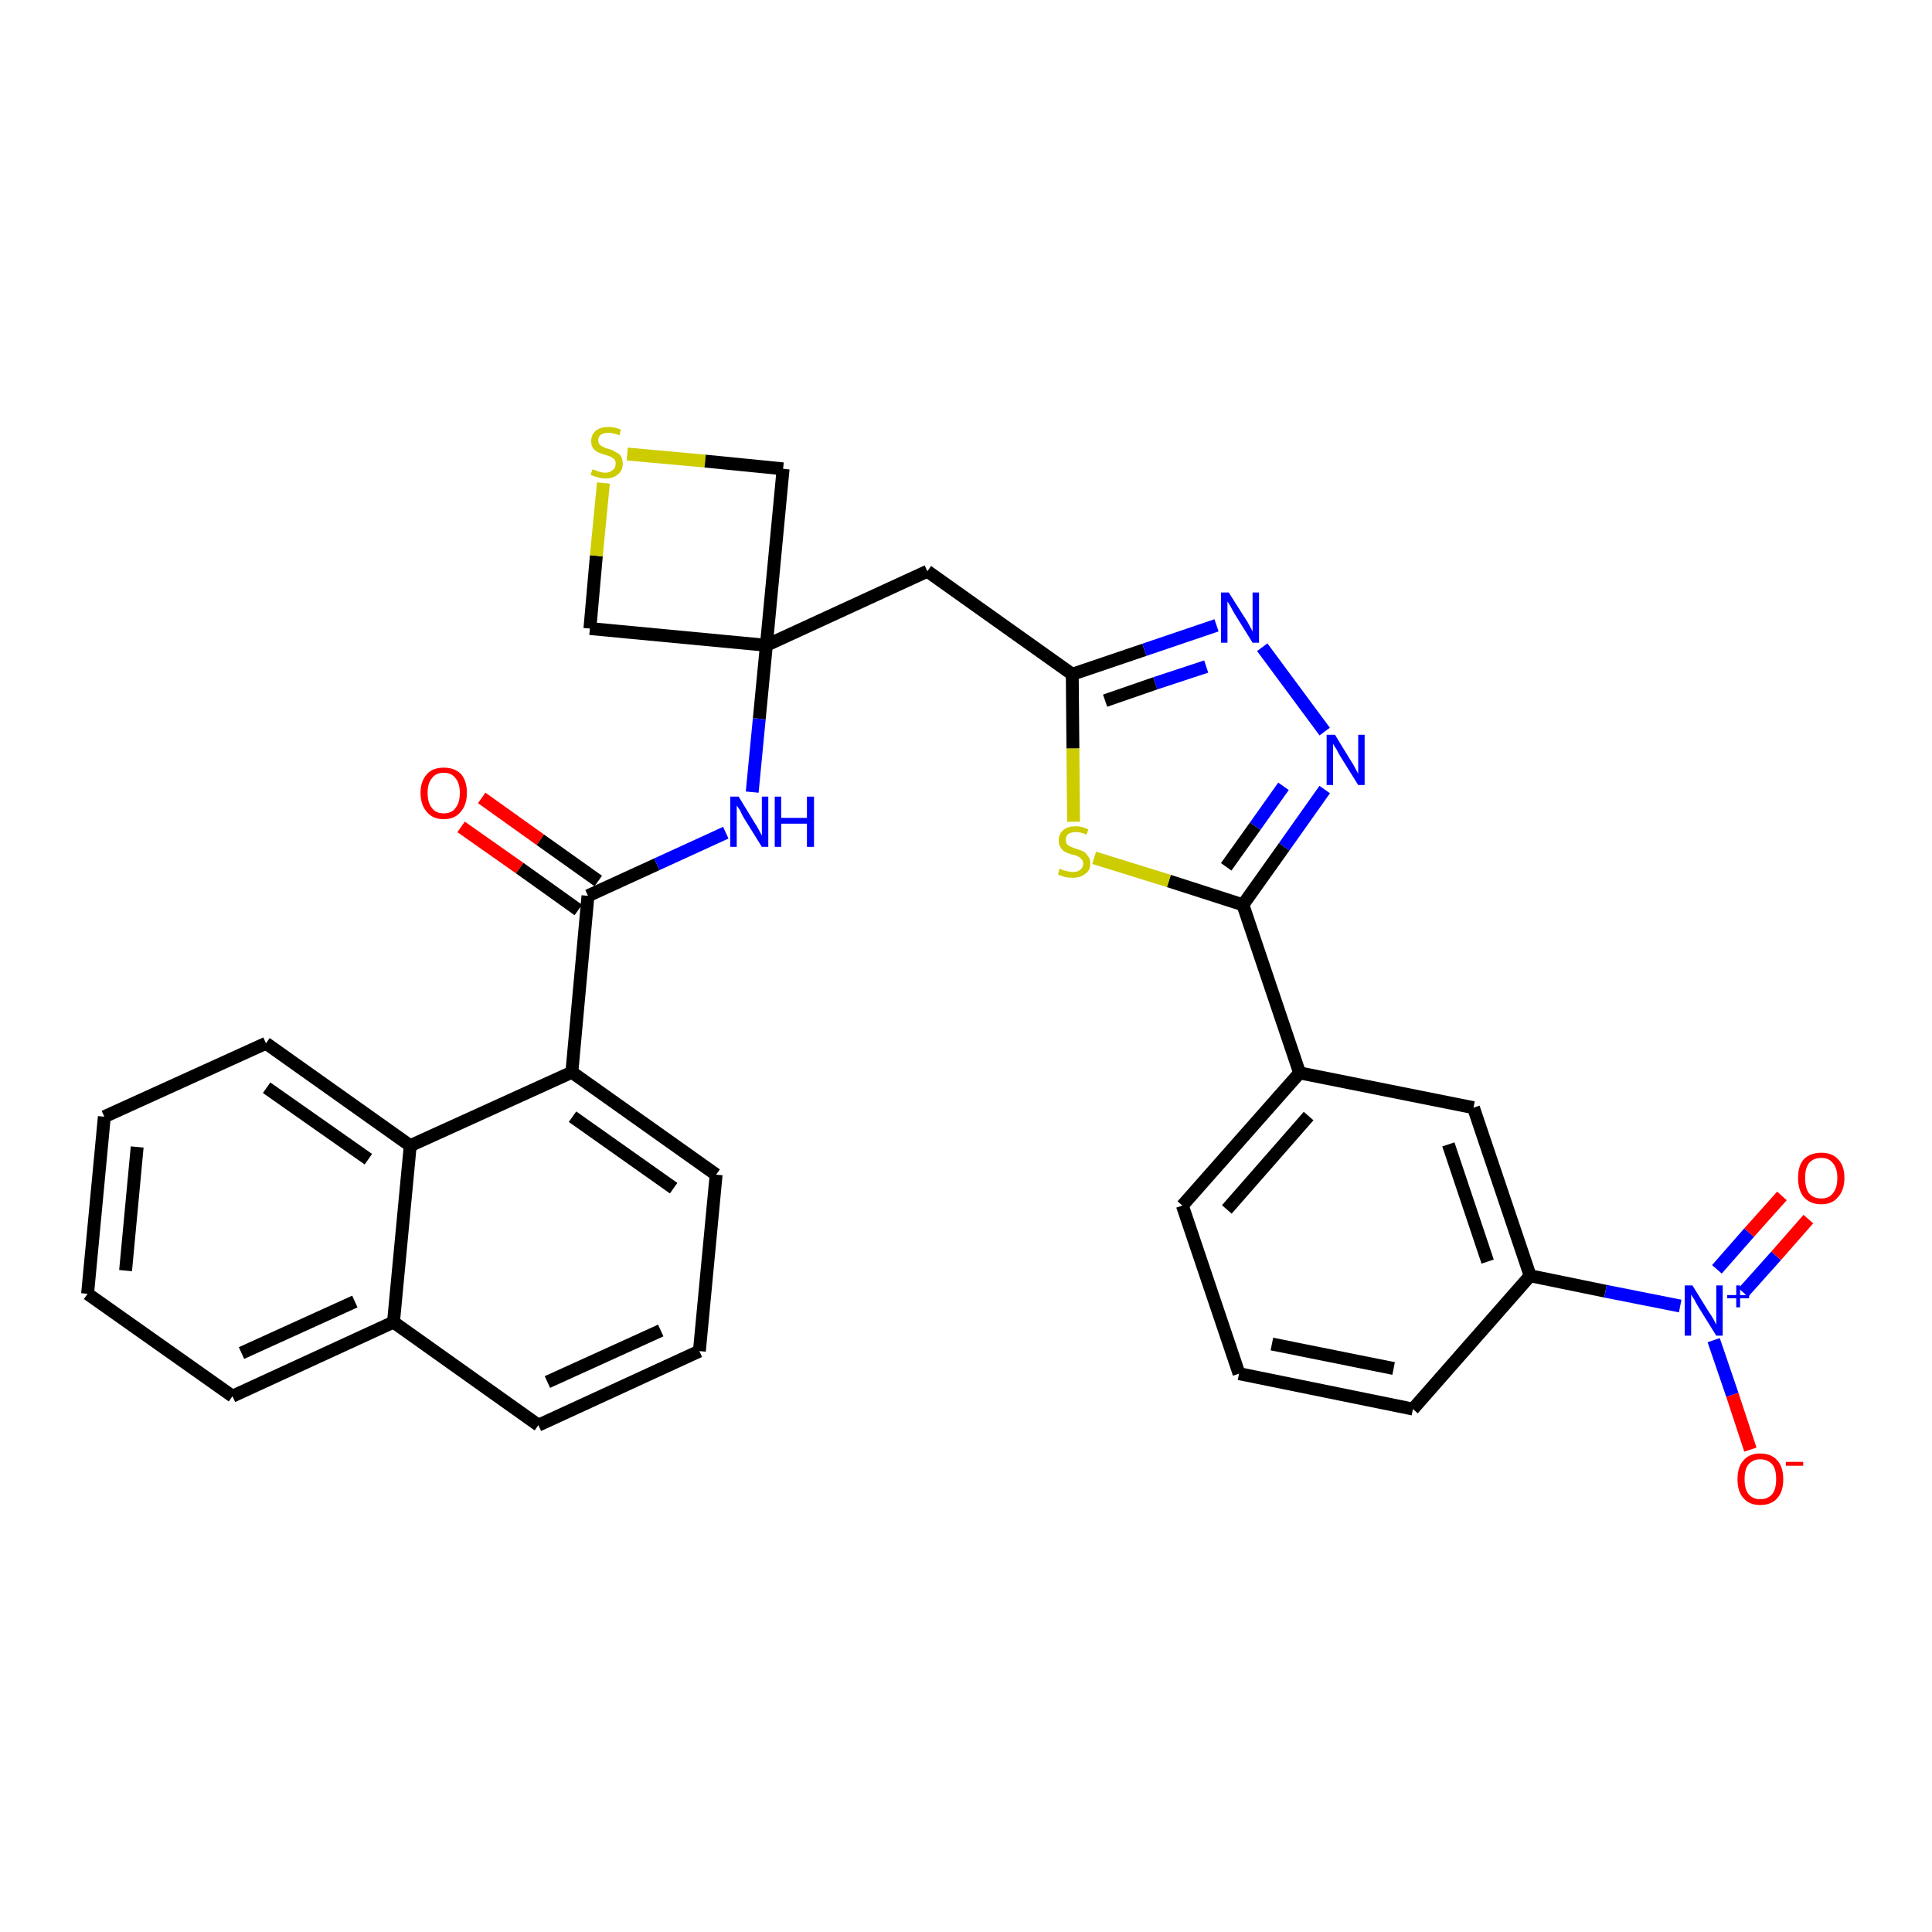 <?xml version='1.0' encoding='iso-8859-1'?>
<svg version='1.1' baseProfile='full'
              xmlns='http://www.w3.org/2000/svg'
                      xmlns:rdkit='http://www.rdkit.org/xml'
                      xmlns:xlink='http://www.w3.org/1999/xlink'
                  xml:space='preserve'
width='300px' height='300px' viewBox='0 0 300 300'>
<!-- END OF HEADER -->
<path class='bond-0 atom-0 atom-1' d='M 71.6,128.4 L 80.7,134.8' style='fill:none;fill-rule:evenodd;stroke:#FF0000;stroke-width:2.0px;stroke-linecap:butt;stroke-linejoin:miter;stroke-opacity:1' />
<path class='bond-0 atom-0 atom-1' d='M 80.7,134.8 L 89.8,141.3' style='fill:none;fill-rule:evenodd;stroke:#000000;stroke-width:2.0px;stroke-linecap:butt;stroke-linejoin:miter;stroke-opacity:1' />
<path class='bond-0 atom-0 atom-1' d='M 74.8,123.9 L 83.9,130.4' style='fill:none;fill-rule:evenodd;stroke:#FF0000;stroke-width:2.0px;stroke-linecap:butt;stroke-linejoin:miter;stroke-opacity:1' />
<path class='bond-0 atom-0 atom-1' d='M 83.9,130.4 L 92.9,136.8' style='fill:none;fill-rule:evenodd;stroke:#000000;stroke-width:2.0px;stroke-linecap:butt;stroke-linejoin:miter;stroke-opacity:1' />
<path class='bond-1 atom-1 atom-2' d='M 91.3,139.1 L 102.0,134.2' style='fill:none;fill-rule:evenodd;stroke:#000000;stroke-width:2.0px;stroke-linecap:butt;stroke-linejoin:miter;stroke-opacity:1' />
<path class='bond-1 atom-1 atom-2' d='M 102.0,134.2 L 112.7,129.3' style='fill:none;fill-rule:evenodd;stroke:#0000FF;stroke-width:2.0px;stroke-linecap:butt;stroke-linejoin:miter;stroke-opacity:1' />
<path class='bond-21 atom-1 atom-22' d='M 91.3,139.1 L 88.8,166.5' style='fill:none;fill-rule:evenodd;stroke:#000000;stroke-width:2.0px;stroke-linecap:butt;stroke-linejoin:miter;stroke-opacity:1' />
<path class='bond-2 atom-2 atom-3' d='M 116.8,123.0 L 117.9,111.6' style='fill:none;fill-rule:evenodd;stroke:#0000FF;stroke-width:2.0px;stroke-linecap:butt;stroke-linejoin:miter;stroke-opacity:1' />
<path class='bond-2 atom-2 atom-3' d='M 117.9,111.6 L 119.0,100.2' style='fill:none;fill-rule:evenodd;stroke:#000000;stroke-width:2.0px;stroke-linecap:butt;stroke-linejoin:miter;stroke-opacity:1' />
<path class='bond-3 atom-3 atom-4' d='M 119.0,100.2 L 144.0,88.7' style='fill:none;fill-rule:evenodd;stroke:#000000;stroke-width:2.0px;stroke-linecap:butt;stroke-linejoin:miter;stroke-opacity:1' />
<path class='bond-18 atom-3 atom-19' d='M 119.0,100.2 L 91.6,97.6' style='fill:none;fill-rule:evenodd;stroke:#000000;stroke-width:2.0px;stroke-linecap:butt;stroke-linejoin:miter;stroke-opacity:1' />
<path class='bond-31 atom-21 atom-3' d='M 121.6,72.8 L 119.0,100.2' style='fill:none;fill-rule:evenodd;stroke:#000000;stroke-width:2.0px;stroke-linecap:butt;stroke-linejoin:miter;stroke-opacity:1' />
<path class='bond-4 atom-4 atom-5' d='M 144.0,88.7 L 166.5,104.7' style='fill:none;fill-rule:evenodd;stroke:#000000;stroke-width:2.0px;stroke-linecap:butt;stroke-linejoin:miter;stroke-opacity:1' />
<path class='bond-5 atom-5 atom-6' d='M 166.5,104.7 L 177.7,100.9' style='fill:none;fill-rule:evenodd;stroke:#000000;stroke-width:2.0px;stroke-linecap:butt;stroke-linejoin:miter;stroke-opacity:1' />
<path class='bond-5 atom-5 atom-6' d='M 177.7,100.9 L 188.9,97.1' style='fill:none;fill-rule:evenodd;stroke:#0000FF;stroke-width:2.0px;stroke-linecap:butt;stroke-linejoin:miter;stroke-opacity:1' />
<path class='bond-5 atom-5 atom-6' d='M 171.6,108.8 L 179.4,106.1' style='fill:none;fill-rule:evenodd;stroke:#000000;stroke-width:2.0px;stroke-linecap:butt;stroke-linejoin:miter;stroke-opacity:1' />
<path class='bond-5 atom-5 atom-6' d='M 179.4,106.1 L 187.3,103.5' style='fill:none;fill-rule:evenodd;stroke:#0000FF;stroke-width:2.0px;stroke-linecap:butt;stroke-linejoin:miter;stroke-opacity:1' />
<path class='bond-33 atom-18 atom-5' d='M 166.7,127.6 L 166.6,116.2' style='fill:none;fill-rule:evenodd;stroke:#CCCC00;stroke-width:2.0px;stroke-linecap:butt;stroke-linejoin:miter;stroke-opacity:1' />
<path class='bond-33 atom-18 atom-5' d='M 166.6,116.2 L 166.5,104.7' style='fill:none;fill-rule:evenodd;stroke:#000000;stroke-width:2.0px;stroke-linecap:butt;stroke-linejoin:miter;stroke-opacity:1' />
<path class='bond-6 atom-6 atom-7' d='M 196.0,100.5 L 205.7,113.6' style='fill:none;fill-rule:evenodd;stroke:#0000FF;stroke-width:2.0px;stroke-linecap:butt;stroke-linejoin:miter;stroke-opacity:1' />
<path class='bond-7 atom-7 atom-8' d='M 205.7,122.6 L 199.4,131.5' style='fill:none;fill-rule:evenodd;stroke:#0000FF;stroke-width:2.0px;stroke-linecap:butt;stroke-linejoin:miter;stroke-opacity:1' />
<path class='bond-7 atom-7 atom-8' d='M 199.4,131.5 L 193.0,140.5' style='fill:none;fill-rule:evenodd;stroke:#000000;stroke-width:2.0px;stroke-linecap:butt;stroke-linejoin:miter;stroke-opacity:1' />
<path class='bond-7 atom-7 atom-8' d='M 199.3,122.1 L 194.9,128.3' style='fill:none;fill-rule:evenodd;stroke:#0000FF;stroke-width:2.0px;stroke-linecap:butt;stroke-linejoin:miter;stroke-opacity:1' />
<path class='bond-7 atom-7 atom-8' d='M 194.9,128.3 L 190.4,134.6' style='fill:none;fill-rule:evenodd;stroke:#000000;stroke-width:2.0px;stroke-linecap:butt;stroke-linejoin:miter;stroke-opacity:1' />
<path class='bond-8 atom-8 atom-9' d='M 193.0,140.5 L 201.8,166.6' style='fill:none;fill-rule:evenodd;stroke:#000000;stroke-width:2.0px;stroke-linecap:butt;stroke-linejoin:miter;stroke-opacity:1' />
<path class='bond-17 atom-8 atom-18' d='M 193.0,140.5 L 181.5,136.8' style='fill:none;fill-rule:evenodd;stroke:#000000;stroke-width:2.0px;stroke-linecap:butt;stroke-linejoin:miter;stroke-opacity:1' />
<path class='bond-17 atom-8 atom-18' d='M 181.5,136.8 L 169.9,133.2' style='fill:none;fill-rule:evenodd;stroke:#CCCC00;stroke-width:2.0px;stroke-linecap:butt;stroke-linejoin:miter;stroke-opacity:1' />
<path class='bond-9 atom-9 atom-10' d='M 201.8,166.6 L 183.6,187.2' style='fill:none;fill-rule:evenodd;stroke:#000000;stroke-width:2.0px;stroke-linecap:butt;stroke-linejoin:miter;stroke-opacity:1' />
<path class='bond-9 atom-9 atom-10' d='M 203.2,173.3 L 190.5,187.8' style='fill:none;fill-rule:evenodd;stroke:#000000;stroke-width:2.0px;stroke-linecap:butt;stroke-linejoin:miter;stroke-opacity:1' />
<path class='bond-35 atom-17 atom-9' d='M 228.8,172.0 L 201.8,166.6' style='fill:none;fill-rule:evenodd;stroke:#000000;stroke-width:2.0px;stroke-linecap:butt;stroke-linejoin:miter;stroke-opacity:1' />
<path class='bond-10 atom-10 atom-11' d='M 183.6,187.2 L 192.4,213.3' style='fill:none;fill-rule:evenodd;stroke:#000000;stroke-width:2.0px;stroke-linecap:butt;stroke-linejoin:miter;stroke-opacity:1' />
<path class='bond-11 atom-11 atom-12' d='M 192.4,213.3 L 219.4,218.8' style='fill:none;fill-rule:evenodd;stroke:#000000;stroke-width:2.0px;stroke-linecap:butt;stroke-linejoin:miter;stroke-opacity:1' />
<path class='bond-11 atom-11 atom-12' d='M 197.5,208.7 L 216.4,212.5' style='fill:none;fill-rule:evenodd;stroke:#000000;stroke-width:2.0px;stroke-linecap:butt;stroke-linejoin:miter;stroke-opacity:1' />
<path class='bond-12 atom-12 atom-13' d='M 219.4,218.8 L 237.6,198.1' style='fill:none;fill-rule:evenodd;stroke:#000000;stroke-width:2.0px;stroke-linecap:butt;stroke-linejoin:miter;stroke-opacity:1' />
<path class='bond-13 atom-13 atom-14' d='M 237.6,198.1 L 249.3,200.5' style='fill:none;fill-rule:evenodd;stroke:#000000;stroke-width:2.0px;stroke-linecap:butt;stroke-linejoin:miter;stroke-opacity:1' />
<path class='bond-13 atom-13 atom-14' d='M 249.3,200.5 L 260.9,202.8' style='fill:none;fill-rule:evenodd;stroke:#0000FF;stroke-width:2.0px;stroke-linecap:butt;stroke-linejoin:miter;stroke-opacity:1' />
<path class='bond-16 atom-13 atom-17' d='M 237.6,198.1 L 228.8,172.0' style='fill:none;fill-rule:evenodd;stroke:#000000;stroke-width:2.0px;stroke-linecap:butt;stroke-linejoin:miter;stroke-opacity:1' />
<path class='bond-16 atom-13 atom-17' d='M 231.0,195.9 L 224.9,177.7' style='fill:none;fill-rule:evenodd;stroke:#000000;stroke-width:2.0px;stroke-linecap:butt;stroke-linejoin:miter;stroke-opacity:1' />
<path class='bond-14 atom-14 atom-15' d='M 270.7,200.7 L 275.8,195.0' style='fill:none;fill-rule:evenodd;stroke:#0000FF;stroke-width:2.0px;stroke-linecap:butt;stroke-linejoin:miter;stroke-opacity:1' />
<path class='bond-14 atom-14 atom-15' d='M 275.8,195.0 L 280.8,189.3' style='fill:none;fill-rule:evenodd;stroke:#FF0000;stroke-width:2.0px;stroke-linecap:butt;stroke-linejoin:miter;stroke-opacity:1' />
<path class='bond-14 atom-14 atom-15' d='M 266.6,197.1 L 271.6,191.4' style='fill:none;fill-rule:evenodd;stroke:#0000FF;stroke-width:2.0px;stroke-linecap:butt;stroke-linejoin:miter;stroke-opacity:1' />
<path class='bond-14 atom-14 atom-15' d='M 271.6,191.4 L 276.7,185.7' style='fill:none;fill-rule:evenodd;stroke:#FF0000;stroke-width:2.0px;stroke-linecap:butt;stroke-linejoin:miter;stroke-opacity:1' />
<path class='bond-15 atom-14 atom-16' d='M 266.1,208.1 L 269.0,216.6' style='fill:none;fill-rule:evenodd;stroke:#0000FF;stroke-width:2.0px;stroke-linecap:butt;stroke-linejoin:miter;stroke-opacity:1' />
<path class='bond-15 atom-14 atom-16' d='M 269.0,216.6 L 271.8,225.1' style='fill:none;fill-rule:evenodd;stroke:#FF0000;stroke-width:2.0px;stroke-linecap:butt;stroke-linejoin:miter;stroke-opacity:1' />
<path class='bond-19 atom-19 atom-20' d='M 91.6,97.6 L 92.6,86.3' style='fill:none;fill-rule:evenodd;stroke:#000000;stroke-width:2.0px;stroke-linecap:butt;stroke-linejoin:miter;stroke-opacity:1' />
<path class='bond-19 atom-19 atom-20' d='M 92.6,86.3 L 93.7,75.0' style='fill:none;fill-rule:evenodd;stroke:#CCCC00;stroke-width:2.0px;stroke-linecap:butt;stroke-linejoin:miter;stroke-opacity:1' />
<path class='bond-20 atom-20 atom-21' d='M 97.4,70.5 L 109.5,71.6' style='fill:none;fill-rule:evenodd;stroke:#CCCC00;stroke-width:2.0px;stroke-linecap:butt;stroke-linejoin:miter;stroke-opacity:1' />
<path class='bond-20 atom-20 atom-21' d='M 109.5,71.6 L 121.6,72.8' style='fill:none;fill-rule:evenodd;stroke:#000000;stroke-width:2.0px;stroke-linecap:butt;stroke-linejoin:miter;stroke-opacity:1' />
<path class='bond-22 atom-22 atom-23' d='M 88.8,166.5 L 111.2,182.4' style='fill:none;fill-rule:evenodd;stroke:#000000;stroke-width:2.0px;stroke-linecap:butt;stroke-linejoin:miter;stroke-opacity:1' />
<path class='bond-22 atom-22 atom-23' d='M 88.9,173.4 L 104.6,184.5' style='fill:none;fill-rule:evenodd;stroke:#000000;stroke-width:2.0px;stroke-linecap:butt;stroke-linejoin:miter;stroke-opacity:1' />
<path class='bond-32 atom-31 atom-22' d='M 63.7,177.9 L 88.8,166.5' style='fill:none;fill-rule:evenodd;stroke:#000000;stroke-width:2.0px;stroke-linecap:butt;stroke-linejoin:miter;stroke-opacity:1' />
<path class='bond-23 atom-23 atom-24' d='M 111.2,182.4 L 108.6,209.8' style='fill:none;fill-rule:evenodd;stroke:#000000;stroke-width:2.0px;stroke-linecap:butt;stroke-linejoin:miter;stroke-opacity:1' />
<path class='bond-24 atom-24 atom-25' d='M 108.6,209.8 L 83.6,221.3' style='fill:none;fill-rule:evenodd;stroke:#000000;stroke-width:2.0px;stroke-linecap:butt;stroke-linejoin:miter;stroke-opacity:1' />
<path class='bond-24 atom-24 atom-25' d='M 102.6,206.6 L 85.0,214.6' style='fill:none;fill-rule:evenodd;stroke:#000000;stroke-width:2.0px;stroke-linecap:butt;stroke-linejoin:miter;stroke-opacity:1' />
<path class='bond-25 atom-25 atom-26' d='M 83.6,221.3 L 61.1,205.3' style='fill:none;fill-rule:evenodd;stroke:#000000;stroke-width:2.0px;stroke-linecap:butt;stroke-linejoin:miter;stroke-opacity:1' />
<path class='bond-26 atom-26 atom-27' d='M 61.1,205.3 L 36.1,216.8' style='fill:none;fill-rule:evenodd;stroke:#000000;stroke-width:2.0px;stroke-linecap:butt;stroke-linejoin:miter;stroke-opacity:1' />
<path class='bond-26 atom-26 atom-27' d='M 55.1,202.1 L 37.5,210.1' style='fill:none;fill-rule:evenodd;stroke:#000000;stroke-width:2.0px;stroke-linecap:butt;stroke-linejoin:miter;stroke-opacity:1' />
<path class='bond-34 atom-31 atom-26' d='M 63.7,177.9 L 61.1,205.3' style='fill:none;fill-rule:evenodd;stroke:#000000;stroke-width:2.0px;stroke-linecap:butt;stroke-linejoin:miter;stroke-opacity:1' />
<path class='bond-27 atom-27 atom-28' d='M 36.1,216.8 L 13.6,200.9' style='fill:none;fill-rule:evenodd;stroke:#000000;stroke-width:2.0px;stroke-linecap:butt;stroke-linejoin:miter;stroke-opacity:1' />
<path class='bond-28 atom-28 atom-29' d='M 13.6,200.9 L 16.2,173.4' style='fill:none;fill-rule:evenodd;stroke:#000000;stroke-width:2.0px;stroke-linecap:butt;stroke-linejoin:miter;stroke-opacity:1' />
<path class='bond-28 atom-28 atom-29' d='M 19.5,197.3 L 21.3,178.1' style='fill:none;fill-rule:evenodd;stroke:#000000;stroke-width:2.0px;stroke-linecap:butt;stroke-linejoin:miter;stroke-opacity:1' />
<path class='bond-29 atom-29 atom-30' d='M 16.2,173.4 L 41.3,162.0' style='fill:none;fill-rule:evenodd;stroke:#000000;stroke-width:2.0px;stroke-linecap:butt;stroke-linejoin:miter;stroke-opacity:1' />
<path class='bond-30 atom-30 atom-31' d='M 41.3,162.0 L 63.7,177.9' style='fill:none;fill-rule:evenodd;stroke:#000000;stroke-width:2.0px;stroke-linecap:butt;stroke-linejoin:miter;stroke-opacity:1' />
<path class='bond-30 atom-30 atom-31' d='M 41.4,168.9 L 57.2,180.0' style='fill:none;fill-rule:evenodd;stroke:#000000;stroke-width:2.0px;stroke-linecap:butt;stroke-linejoin:miter;stroke-opacity:1' />
<path  class='atom-0' d='M 65.3 123.1
Q 65.3 121.3, 66.3 120.2
Q 67.2 119.2, 68.9 119.2
Q 70.6 119.2, 71.6 120.2
Q 72.5 121.3, 72.5 123.1
Q 72.5 125.0, 71.5 126.1
Q 70.6 127.2, 68.9 127.2
Q 67.2 127.2, 66.3 126.1
Q 65.3 125.0, 65.3 123.1
M 68.9 126.3
Q 70.1 126.3, 70.7 125.5
Q 71.4 124.7, 71.4 123.1
Q 71.4 121.6, 70.7 120.8
Q 70.1 120.0, 68.9 120.0
Q 67.7 120.0, 67.1 120.8
Q 66.4 121.6, 66.4 123.1
Q 66.4 124.7, 67.1 125.5
Q 67.7 126.3, 68.9 126.3
' fill='#FF0000'/>
<path  class='atom-2' d='M 114.7 123.7
L 117.2 127.8
Q 117.5 128.2, 117.9 129.0
Q 118.3 129.7, 118.3 129.8
L 118.3 123.7
L 119.3 123.7
L 119.3 131.5
L 118.3 131.5
L 115.5 127.0
Q 115.2 126.5, 114.9 125.8
Q 114.5 125.2, 114.4 125.1
L 114.4 131.5
L 113.4 131.5
L 113.4 123.7
L 114.7 123.7
' fill='#0000FF'/>
<path  class='atom-2' d='M 120.3 123.7
L 121.3 123.7
L 121.3 127.0
L 125.3 127.0
L 125.3 123.7
L 126.4 123.7
L 126.4 131.5
L 125.3 131.5
L 125.3 127.9
L 121.3 127.9
L 121.3 131.5
L 120.3 131.5
L 120.3 123.7
' fill='#0000FF'/>
<path  class='atom-6' d='M 190.8 92.0
L 193.4 96.1
Q 193.7 96.5, 194.1 97.3
Q 194.5 98.0, 194.5 98.1
L 194.5 92.0
L 195.5 92.0
L 195.5 99.8
L 194.5 99.8
L 191.7 95.3
Q 191.4 94.8, 191.1 94.2
Q 190.7 93.5, 190.6 93.4
L 190.6 99.8
L 189.6 99.8
L 189.6 92.0
L 190.8 92.0
' fill='#0000FF'/>
<path  class='atom-7' d='M 207.3 114.1
L 209.8 118.2
Q 210.1 118.6, 210.5 119.4
Q 210.9 120.1, 210.9 120.2
L 210.9 114.1
L 211.9 114.1
L 211.9 121.9
L 210.9 121.9
L 208.1 117.4
Q 207.8 116.9, 207.5 116.3
Q 207.1 115.7, 207.0 115.5
L 207.0 121.9
L 206.0 121.9
L 206.0 114.1
L 207.3 114.1
' fill='#0000FF'/>
<path  class='atom-14' d='M 262.8 199.6
L 265.4 203.8
Q 265.7 204.2, 266.1 204.9
Q 266.5 205.7, 266.5 205.7
L 266.5 199.6
L 267.5 199.6
L 267.5 207.4
L 266.5 207.4
L 263.7 202.9
Q 263.4 202.4, 263.1 201.8
Q 262.7 201.2, 262.6 201.0
L 262.6 207.4
L 261.6 207.4
L 261.6 199.6
L 262.8 199.6
' fill='#0000FF'/>
<path  class='atom-14' d='M 268.2 201.1
L 269.6 201.1
L 269.6 199.6
L 270.2 199.6
L 270.2 201.1
L 271.6 201.1
L 271.6 201.6
L 270.2 201.6
L 270.2 203.0
L 269.6 203.0
L 269.6 201.6
L 268.2 201.6
L 268.2 201.1
' fill='#0000FF'/>
<path  class='atom-15' d='M 279.2 182.9
Q 279.2 181.0, 280.1 180.0
Q 281.1 179.0, 282.8 179.0
Q 284.5 179.0, 285.4 180.0
Q 286.4 181.0, 286.4 182.9
Q 286.4 184.8, 285.4 185.9
Q 284.5 187.0, 282.8 187.0
Q 281.1 187.0, 280.1 185.9
Q 279.2 184.8, 279.2 182.9
M 282.8 186.1
Q 284.0 186.1, 284.6 185.3
Q 285.3 184.5, 285.3 182.9
Q 285.3 181.4, 284.6 180.6
Q 284.0 179.8, 282.8 179.8
Q 281.6 179.8, 280.9 180.6
Q 280.3 181.4, 280.3 182.9
Q 280.3 184.5, 280.9 185.3
Q 281.6 186.1, 282.8 186.1
' fill='#FF0000'/>
<path  class='atom-16' d='M 269.8 229.7
Q 269.8 227.8, 270.7 226.8
Q 271.6 225.7, 273.3 225.7
Q 275.1 225.7, 276.0 226.8
Q 276.9 227.8, 276.9 229.7
Q 276.9 231.6, 276.0 232.6
Q 275.1 233.7, 273.3 233.7
Q 271.6 233.7, 270.7 232.6
Q 269.8 231.6, 269.8 229.7
M 273.3 232.8
Q 274.5 232.8, 275.2 232.0
Q 275.8 231.2, 275.8 229.7
Q 275.8 228.1, 275.2 227.4
Q 274.5 226.6, 273.3 226.6
Q 272.2 226.6, 271.5 227.4
Q 270.9 228.1, 270.9 229.7
Q 270.9 231.2, 271.5 232.0
Q 272.2 232.8, 273.3 232.8
' fill='#FF0000'/>
<path  class='atom-16' d='M 277.3 227.0
L 280.0 227.0
L 280.0 227.6
L 277.3 227.6
L 277.3 227.0
' fill='#FF0000'/>
<path  class='atom-18' d='M 164.5 134.9
Q 164.6 134.9, 165.0 135.1
Q 165.4 135.2, 165.8 135.3
Q 166.2 135.4, 166.6 135.4
Q 167.3 135.4, 167.7 135.1
Q 168.2 134.7, 168.2 134.1
Q 168.2 133.6, 167.9 133.4
Q 167.7 133.1, 167.4 133.0
Q 167.1 132.8, 166.5 132.7
Q 165.8 132.5, 165.4 132.3
Q 165.0 132.1, 164.7 131.6
Q 164.4 131.2, 164.4 130.5
Q 164.4 129.5, 165.1 128.9
Q 165.7 128.3, 167.1 128.3
Q 168.0 128.3, 169.0 128.8
L 168.7 129.6
Q 167.8 129.2, 167.1 129.2
Q 166.3 129.2, 165.9 129.5
Q 165.5 129.8, 165.5 130.4
Q 165.5 130.8, 165.7 131.1
Q 165.9 131.3, 166.3 131.5
Q 166.6 131.6, 167.1 131.8
Q 167.8 132.0, 168.2 132.2
Q 168.6 132.4, 168.9 132.9
Q 169.3 133.3, 169.3 134.1
Q 169.3 135.2, 168.5 135.7
Q 167.8 136.3, 166.6 136.3
Q 165.9 136.3, 165.4 136.2
Q 164.9 136.0, 164.3 135.8
L 164.5 134.9
' fill='#CCCC00'/>
<path  class='atom-20' d='M 92.0 72.9
Q 92.0 72.9, 92.4 73.0
Q 92.8 73.2, 93.2 73.3
Q 93.6 73.4, 94.0 73.4
Q 94.7 73.4, 95.1 73.0
Q 95.6 72.7, 95.6 72.0
Q 95.6 71.6, 95.4 71.3
Q 95.1 71.1, 94.8 70.9
Q 94.5 70.8, 93.9 70.6
Q 93.2 70.4, 92.8 70.2
Q 92.4 70.0, 92.1 69.6
Q 91.8 69.2, 91.8 68.5
Q 91.8 67.5, 92.5 66.9
Q 93.2 66.3, 94.5 66.3
Q 95.4 66.3, 96.4 66.7
L 96.2 67.6
Q 95.2 67.2, 94.5 67.2
Q 93.8 67.2, 93.3 67.5
Q 92.9 67.8, 92.9 68.3
Q 92.9 68.8, 93.1 69.0
Q 93.4 69.3, 93.7 69.4
Q 94.0 69.6, 94.5 69.7
Q 95.2 69.9, 95.6 70.2
Q 96.1 70.4, 96.4 70.8
Q 96.7 71.3, 96.7 72.0
Q 96.7 73.1, 95.9 73.7
Q 95.2 74.3, 94.0 74.3
Q 93.3 74.3, 92.8 74.1
Q 92.3 74.0, 91.7 73.7
L 92.0 72.9
' fill='#CCCC00'/>
</svg>
